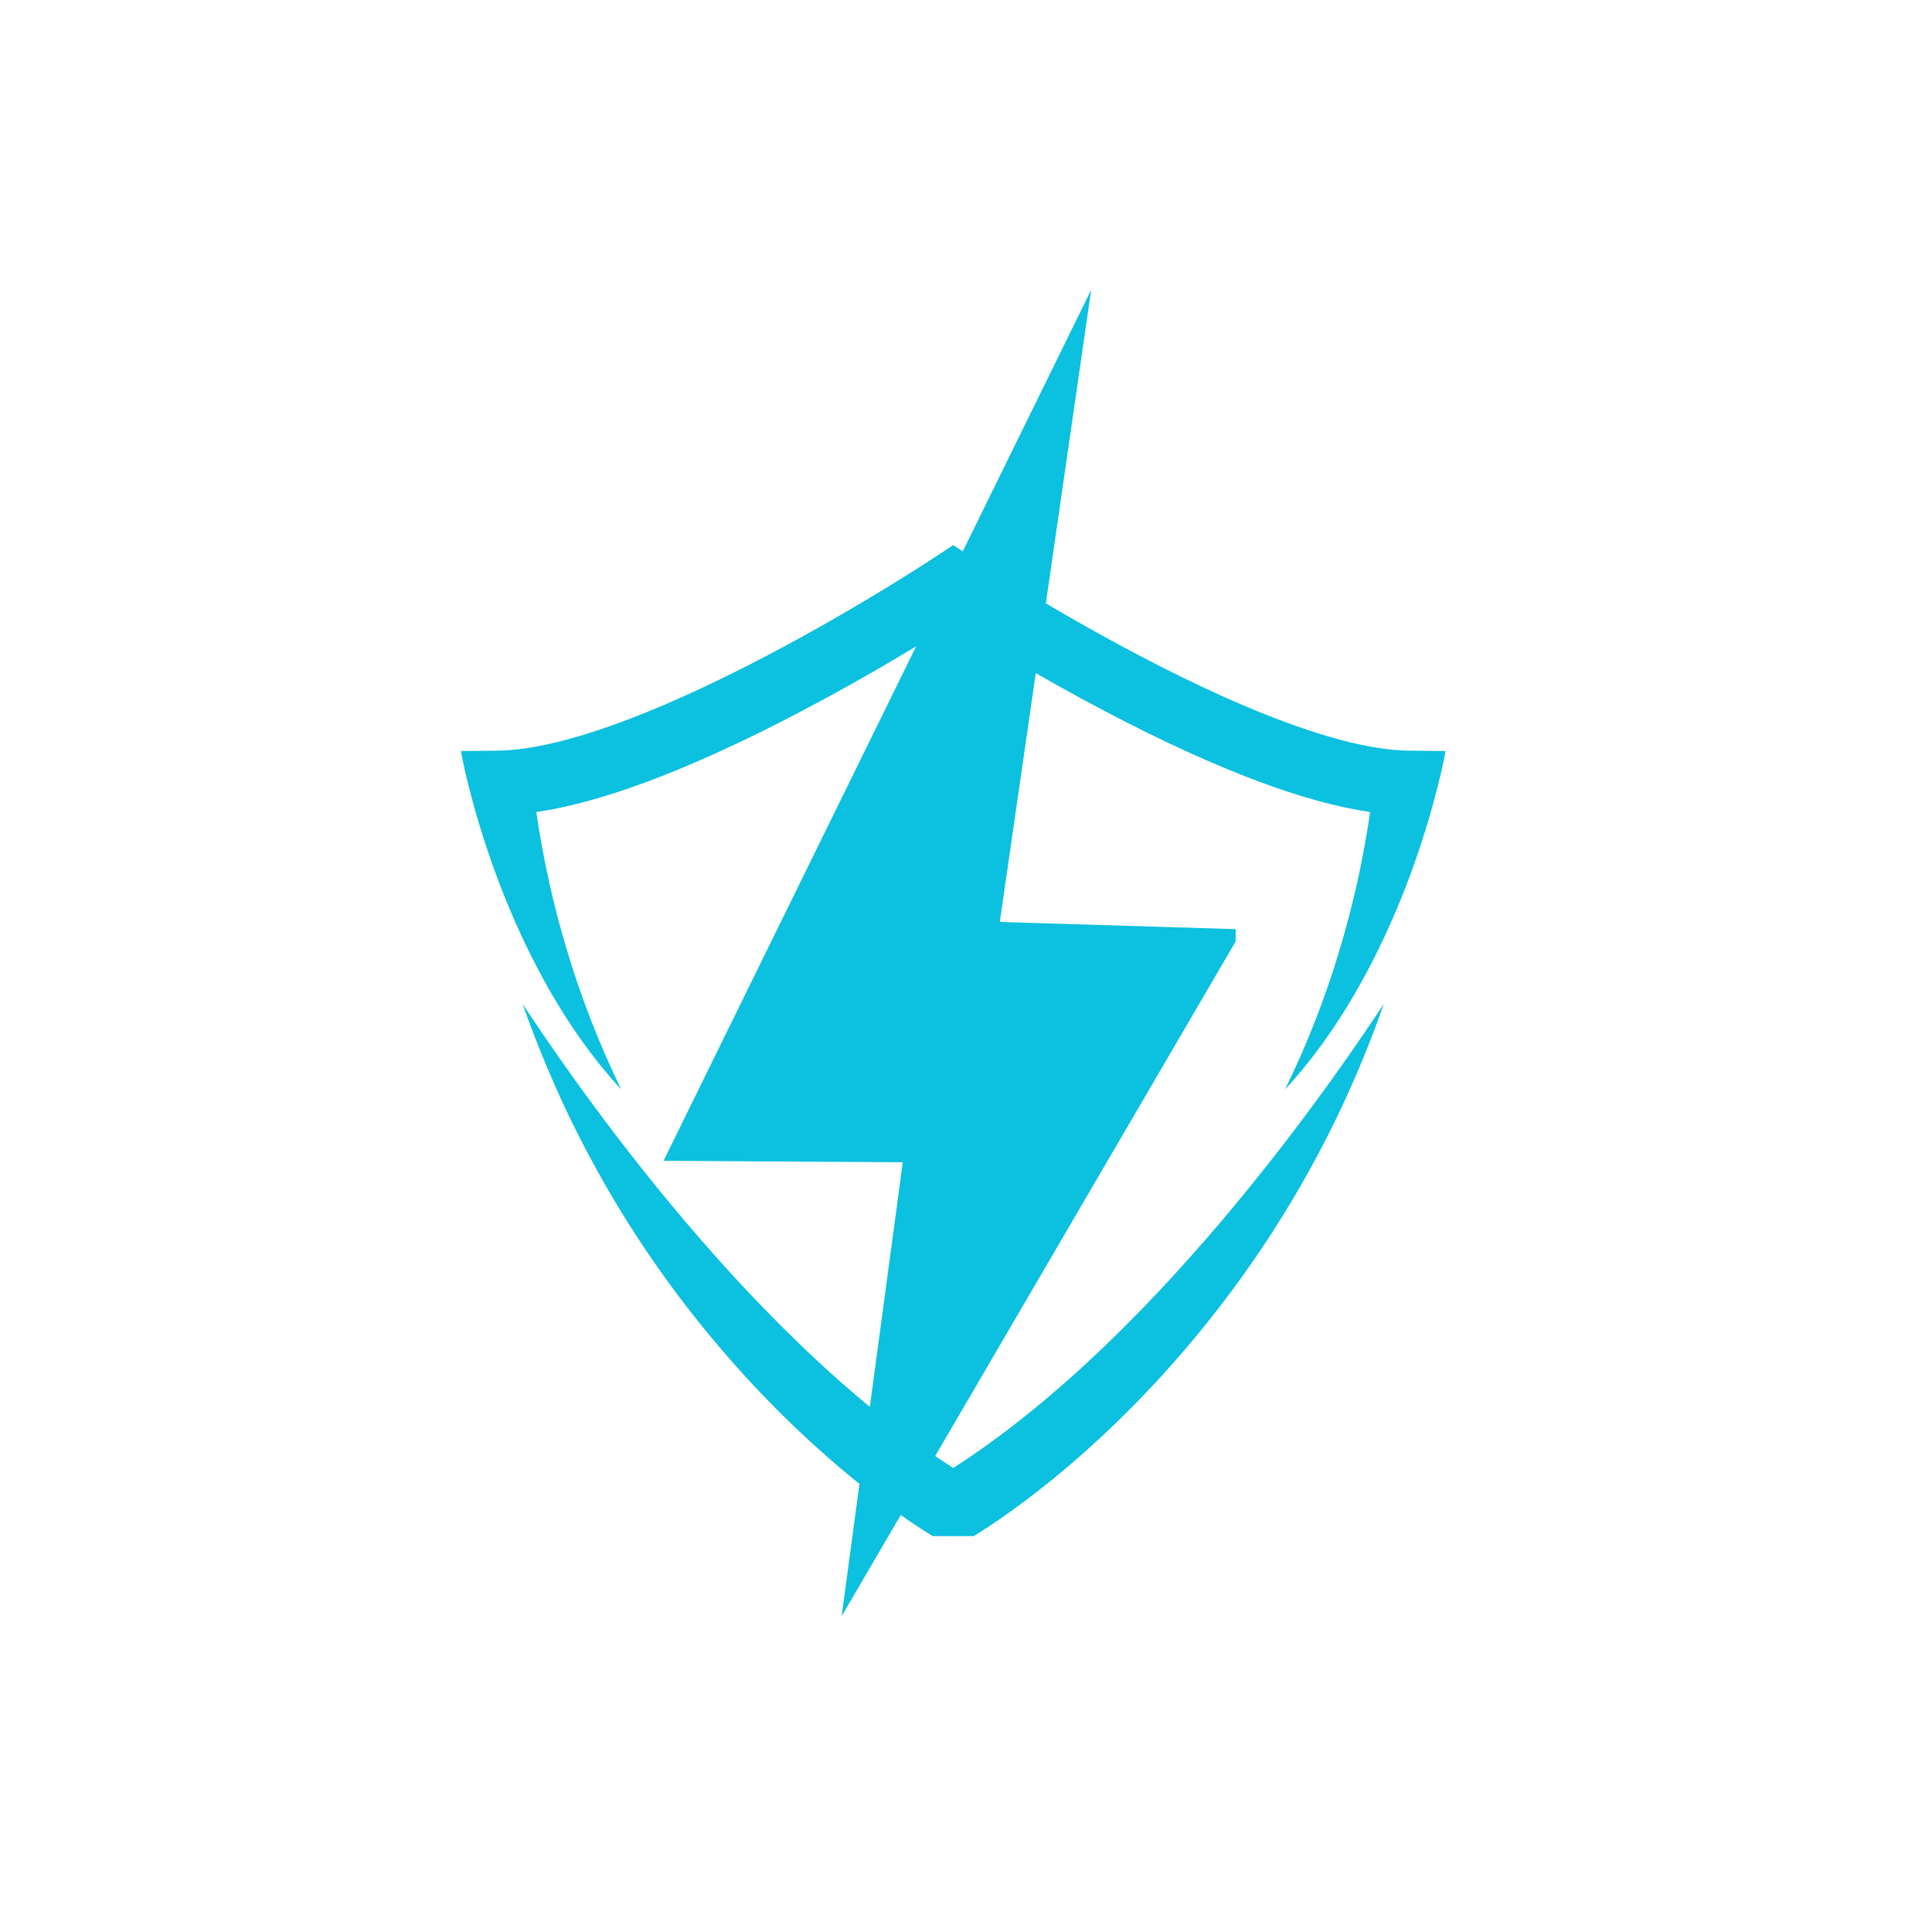 <svg xmlns="http://www.w3.org/2000/svg" xmlns:xlink="http://www.w3.org/1999/xlink" width="50" zoomAndPan="magnify" viewBox="0 0 37.5 37.5" height="50" preserveAspectRatio="xMidYMid meet" version="1.0"><defs><clipPath id="b50c053324"><path d="M 8.945 10.574 L 28.188 10.574 L 28.188 22 L 8.945 22 Z M 8.945 10.574 " clip-rule="nonzero"/></clipPath><clipPath id="6add81ec2b"><path d="M 10 19 L 27 19 L 27 29.816 L 10 29.816 Z M 10 19 " clip-rule="nonzero"/></clipPath><clipPath id="5591c107c1"><path d="M 12.879 5.625 L 23.984 5.625 L 23.984 31.371 L 12.879 31.371 Z M 12.879 5.625 " clip-rule="nonzero"/></clipPath></defs><g clip-path="url(#b50c053324)"><path fill="#0cc0df" d="M 11.004 18.441 C 10.742 17.578 10.543 16.676 10.41 15.762 C 11.043 15.668 11.773 15.469 12.586 15.164 C 13.473 14.832 14.473 14.375 15.555 13.805 C 16.844 13.129 17.965 12.441 18.5 12.102 C 18.504 12.102 18.504 12.102 18.504 12.102 C 19.039 12.441 20.16 13.129 21.449 13.805 C 22.531 14.375 23.531 14.832 24.418 15.164 C 25.23 15.469 25.961 15.668 26.594 15.762 C 26.461 16.676 26.262 17.578 26 18.441 C 25.723 19.371 25.367 20.281 24.941 21.148 C 27.371 18.516 28.059 14.578 28.059 14.578 L 27.336 14.57 C 26.191 14.555 24.375 13.914 22.09 12.711 C 20.316 11.781 18.895 10.84 18.879 10.828 L 18.504 10.582 L 18.5 10.582 L 18.125 10.828 C 18.109 10.84 16.684 11.781 14.914 12.711 C 12.625 13.914 10.812 14.555 9.668 14.57 L 8.945 14.578 C 8.945 14.578 9.633 18.516 12.059 21.148 C 11.637 20.281 11.281 19.371 11.004 18.441 " fill-opacity="1" fill-rule="nonzero"/></g><g clip-path="url(#6add81ec2b)"><path fill="#0cc0df" d="M 18.504 28.492 C 18.504 28.492 18.504 28.492 18.5 28.488 C 18.5 28.492 18.5 28.492 18.5 28.492 C 14.355 25.836 10.82 20.508 10.145 19.488 C 10.375 20.148 10.641 20.797 10.93 21.422 C 11.734 23.148 12.77 24.758 14.012 26.203 C 15.113 27.492 16.18 28.414 16.879 28.957 C 17.648 29.555 18.156 29.848 18.176 29.859 L 18.5 30.043 L 18.504 30.043 L 18.824 29.859 C 18.848 29.848 19.355 29.555 20.125 28.957 C 20.824 28.414 21.891 27.492 22.992 26.203 C 24.23 24.758 25.27 23.148 26.074 21.422 C 26.363 20.797 26.629 20.148 26.859 19.488 C 26.18 20.508 22.648 25.836 18.504 28.492 " fill-opacity="1" fill-rule="nonzero"/></g><g clip-path="url(#5591c107c1)"><path fill="#0cc0df" d="M 21.18 5.625 L 12.879 22.531 L 17.523 22.559 L 16.336 31.371 L 24.121 18.039 L 19.406 17.895 L 21.18 5.625 " fill-opacity="1" fill-rule="nonzero"/></g></svg>